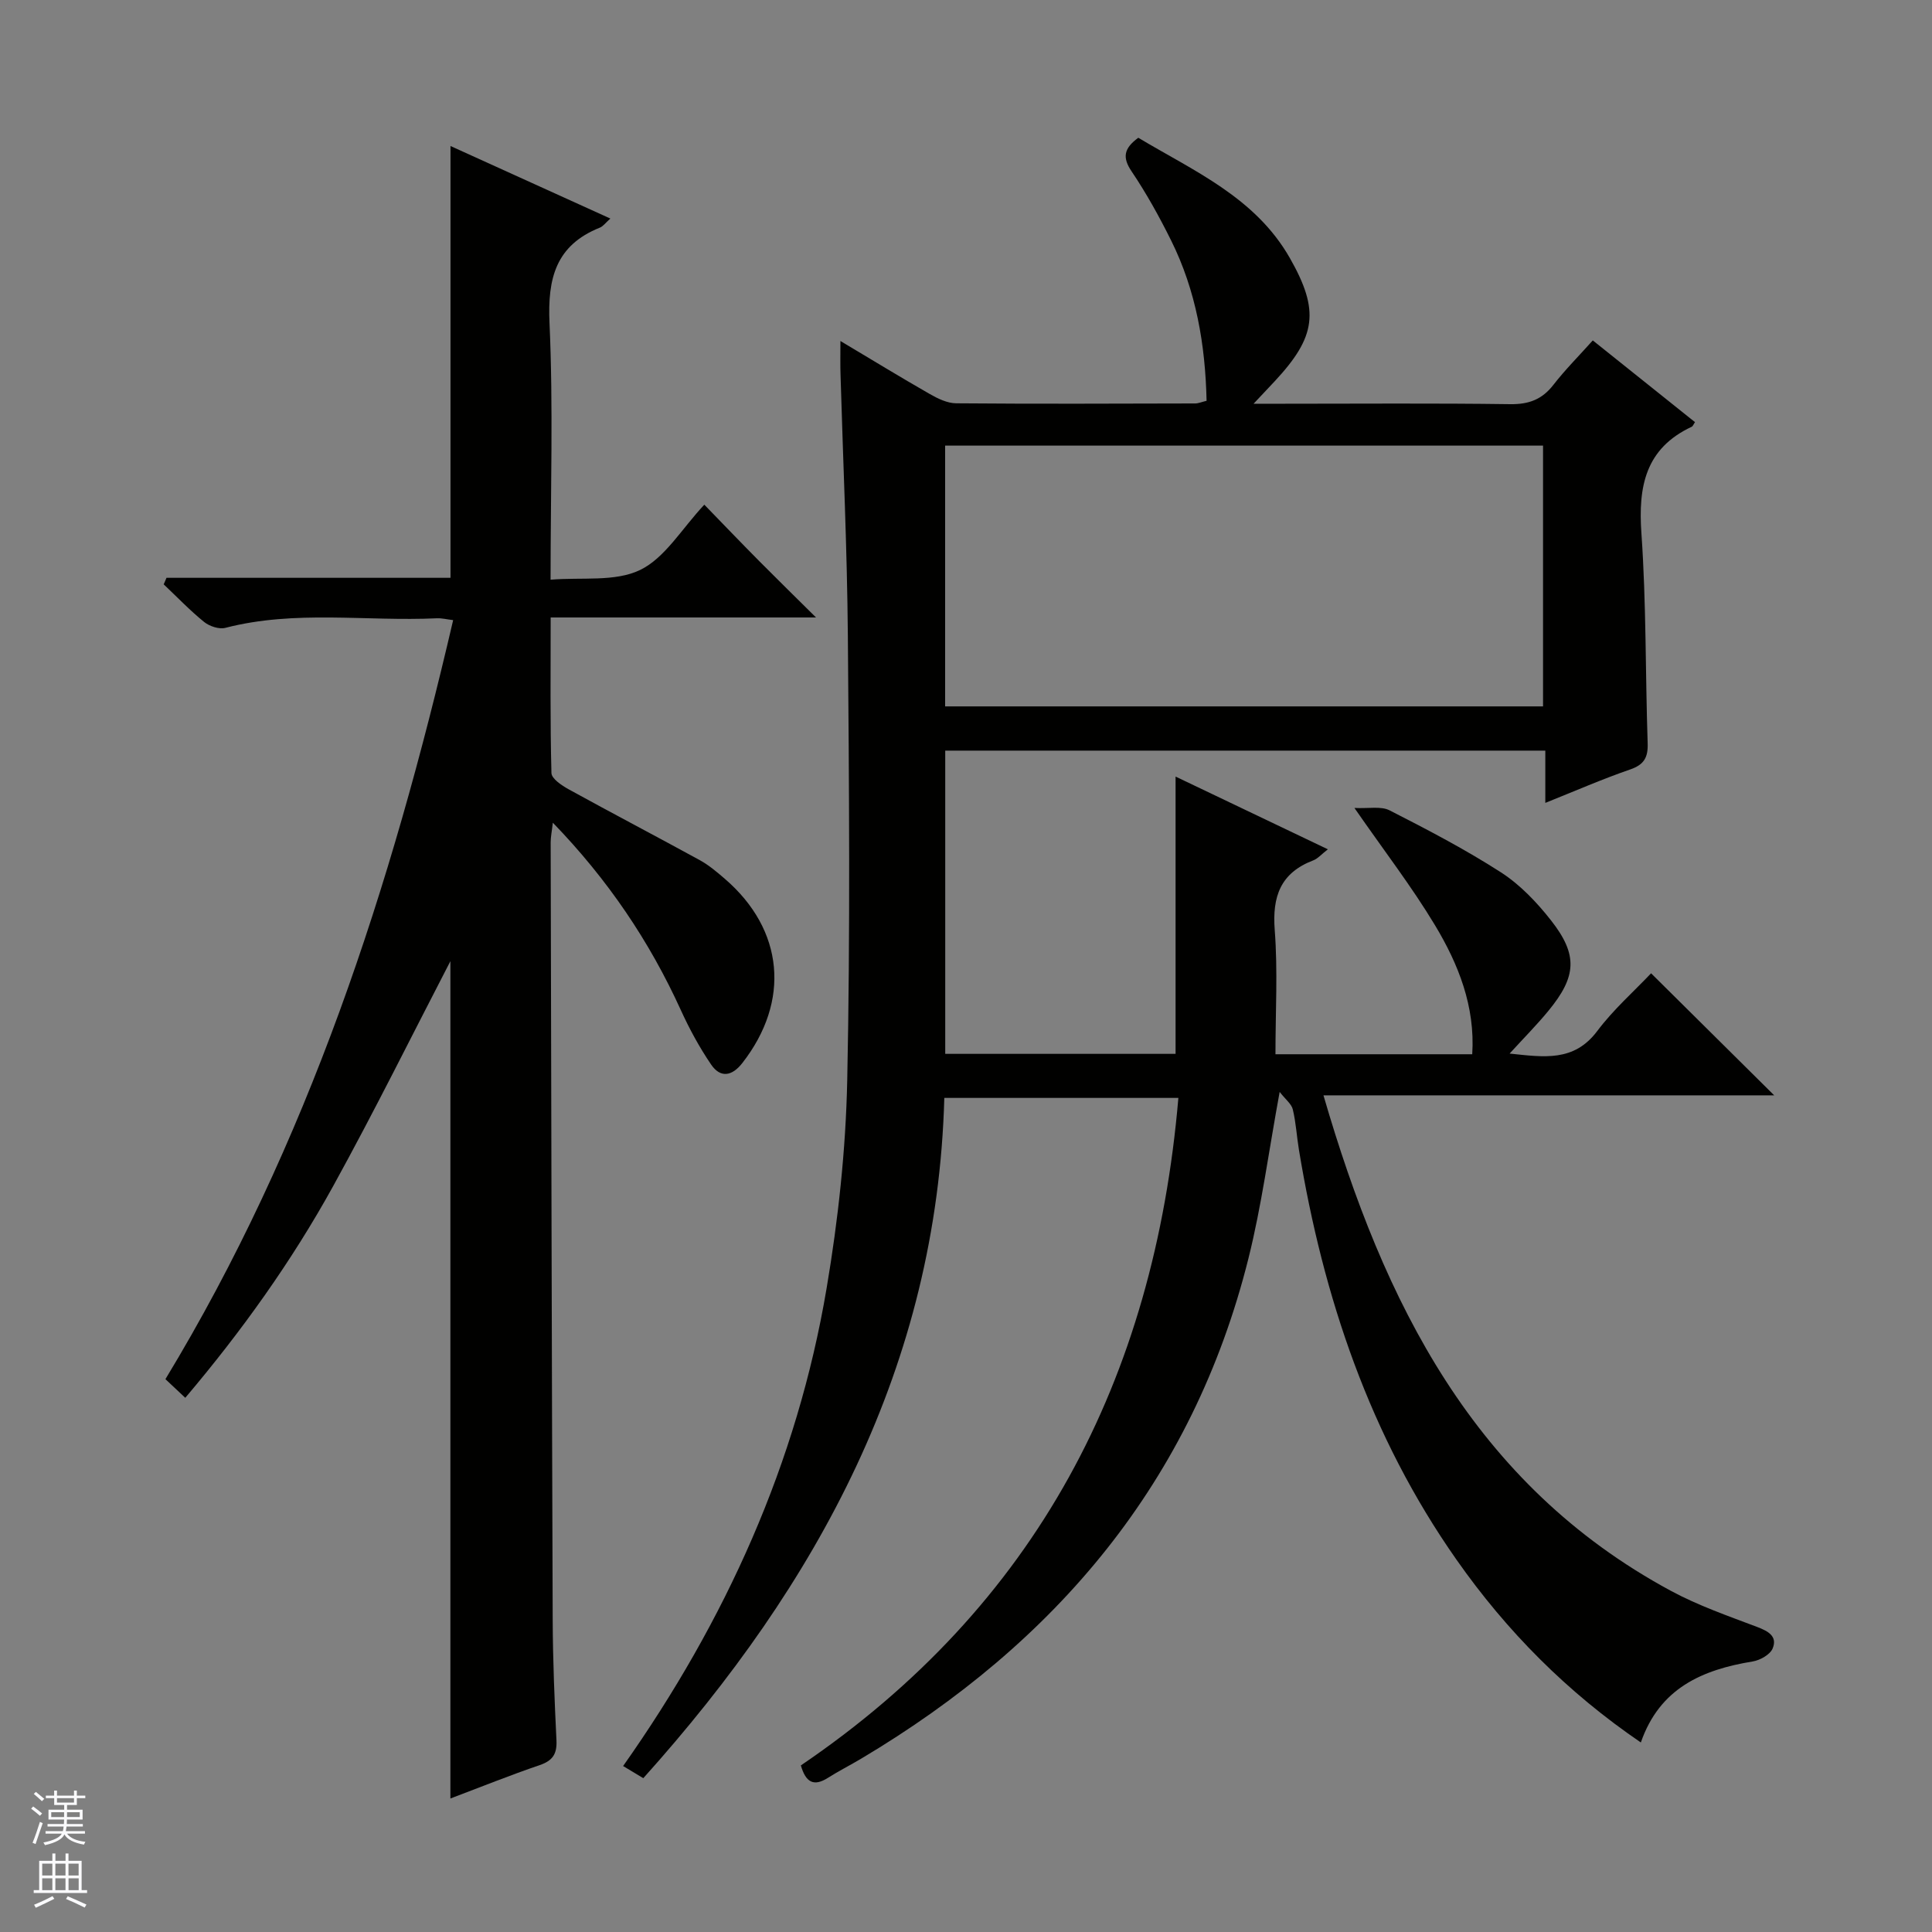 <svg enable-background="new 0 0 400 400" viewBox="0 0 400 400" xmlns="http://www.w3.org/2000/svg"><rect x="0" y="0" width="400" height="400" fill="#808080" stroke="none"/><path d="m174 70.6c6.55 3.91 12.46 7.52 18.47 10.96 1.67.96 3.66 1.93 5.51 1.94 16.5.14 33 .07 49.49.03.63 0 1.26-.29 2.34-.55-.26-11.62-2.17-22.79-7.35-33.21-2.44-4.91-5.11-9.74-8.17-14.28-1.96-2.9-1.62-4.76 1.38-6.97 11.51 6.9 24.24 12.34 31.4 24.94 6.16 10.84 5.46 16.23-3.15 25.47-1.12 1.2-2.25 2.4-4.38 4.66h6.15c15.67 0 31.33-.13 46.99.09 3.86.05 6.6-.98 8.95-4.02 2.43-3.13 5.25-5.95 8.14-9.18 7.21 5.76 14.19 11.34 21.16 16.92-.3.43-.43.84-.69.96-9.6 4.5-11.09 12.37-10.4 22.1 1.01 14.43.81 28.95 1.29 43.42.1 2.92-.72 4.43-3.62 5.43-5.77 1.99-11.37 4.44-17.57 6.92 0-3.87 0-7.14 0-10.82-41.57 0-82.76 0-124.24 0v62.78h47.69c0-19.11 0-37.98 0-57.41 10.42 4.97 20.68 9.88 31.53 15.06-1.31 1.01-2.06 1.92-3.02 2.29-6.78 2.59-8.52 7.46-7.98 14.44.65 8.41.15 16.92.15 25.7h40.74c.63-9.91-2.86-18.65-7.72-26.73-4.78-7.94-10.47-15.32-16.67-24.26 2.96.15 5.5-.42 7.29.5 7.84 4 15.67 8.08 23.06 12.84 3.95 2.55 7.41 6.19 10.34 9.92 5.62 7.15 5.32 11.63-.52 18.73-2.39 2.91-5.05 5.59-8.04 8.86 7.14.75 13.32 1.75 18.13-4.65 3.36-4.48 7.65-8.26 11.16-11.97 8.83 8.76 17.08 16.94 25.49 25.27-30.66 0-61.65 0-93.32 0 12.49 42.93 31.12 80.54 71.88 102.56 5.66 3.06 11.85 5.21 17.9 7.5 2.32.88 4.25 1.95 3.22 4.45-.52 1.28-2.61 2.45-4.15 2.7-10.43 1.71-19.25 5.52-23.14 16.77-15.23-10.38-27.77-23.02-38.16-37.83-17.95-25.57-27.59-54.34-32.63-84.87-.46-2.79-.61-5.63-1.27-8.37-.27-1.13-1.49-2.04-2.72-3.62-2.27 12.32-3.73 23.53-6.45 34.42-11.54 46.21-39.84 79.62-80.19 103.62-2.28 1.36-4.66 2.56-6.9 3.98-2.9 1.84-4.57.97-5.59-2.58 48.63-33.01 73.18-79.86 78.16-138.2-16.21 0-32.11 0-48.46 0-1.51 55.37-26.08 100.49-62.32 140.84-1.42-.85-2.76-1.66-4.18-2.51 21.24-30.11 36.03-62.77 42.13-98.92 2.4-14.2 3.97-28.68 4.27-43.06.64-30.65.38-61.32.13-91.99-.15-17.96-.99-35.91-1.51-53.86-.08-2.12-.03-4.25-.03-7.21zm21.68 75.65h123.79c0-18.21 0-36.07 0-53.99-41.41 0-82.47 0-123.79 0z" fill="#010100"/><path d="m34.47 119.63h58.8c0-29.85 0-59.21 0-89.4 10.95 4.97 21.85 9.92 33.1 15.02-.96.84-1.47 1.59-2.18 1.88-9.11 3.65-10.84 10.49-10.42 19.74.78 17.29.22 34.63.22 53.15 6.47-.54 13.35.49 18.53-2.01 5.16-2.49 8.61-8.52 13.3-13.52 4.29 4.42 7.83 8.11 11.44 11.75 3.6 3.63 7.26 7.21 11.69 11.6-18.85 0-36.56 0-54.94 0 0 11.03-.12 21.63.16 32.21.03 1.17 2.14 2.58 3.57 3.37 9.01 4.96 18.13 9.73 27.15 14.67 1.87 1.03 3.56 2.46 5.19 3.87 12.24 10.54 13.6 25.32 3.62 38.12-2.14 2.75-4.54 3.17-6.48.31-2.41-3.54-4.49-7.37-6.27-11.28-6.48-14.22-15.06-26.96-26.49-38.78-.2 1.77-.45 2.93-.45 4.09.12 53.66.23 107.31.42 160.97.03 8.32.38 16.63.78 24.94.13 2.79-.77 4.19-3.45 5.11-6.1 2.08-12.08 4.49-18.51 6.92 0-58.34 0-116.17 0-173.36-7.81 15.06-15.69 31-24.26 46.55-8.59 15.57-18.92 30.02-30.63 43.85-1.46-1.37-2.64-2.48-4.11-3.86 29.5-48.67 46.72-101.85 59.57-157.15-1.28-.15-2.34-.43-3.39-.38-14.58.68-29.3-1.77-43.77 1.98-1.3.34-3.29-.33-4.4-1.22-2.95-2.39-5.6-5.17-8.37-7.79.21-.44.39-.9.58-1.35z" fill="#010100"/><g fill="#fafafc"><path d="m6.45 374.46.42-.45c.65.47 1.27.95 1.85 1.44l-.45.49c-.66-.56-1.26-1.06-1.83-1.48m.93 7.33-.63-.26c.55-1.36 1.05-2.8 1.52-4.33.19.1.38.19.59.27-.46 1.29-.95 2.73-1.48 4.32m-.38-10.38.44-.42c.43.34 1.01.82 1.74 1.44l-.49.49c-.53-.51-1.09-1.01-1.69-1.51m2.5.35h1.72v-1.04h.59v1.04h3.52v-1.04h.59v1.04h1.75v.53h-1.75v1.42h-2.03v.97h3.22v2.03h-3.24c0 .35-.01.66-.03.93h3.32v.53h-3.37c-.03.27-.08.58-.15.94h3.96v.53h-3.71c.67.92 1.93 1.48 3.79 1.68-.13.24-.23.44-.29.59-2.13-.38-3.48-1.08-4.04-2.12-.43.97-1.77 1.72-4.03 2.23-.09-.19-.2-.37-.33-.55 2.1-.42 3.37-1.03 3.81-1.83h-3.36v-.53h3.58c.08-.29.13-.61.16-.94h-3.33v-.53h3.39c.02-.27.04-.58.04-.93h-3.23v-2.03h3.25v-.97h-2.07v-1.42h-1.73zm1.12 3.44v1h2.65c.01-.3.02-.44.01-.4v-.25-.35zm1.19-2h3.52v-.91h-3.52zm4.71 2h-2.63v.59c0 .15-.01.28-.01.4h2.64z"/><path d="m13.55 383.74h.63v1.52h2.72v6.07h1.13v.6h-11.05v-.6h1.13v-6.07h2.73v-1.52h.63v1.52h2.1v-1.52zm-2.68 8.83.38.56c-1.24.63-2.53 1.25-3.85 1.85-.1-.21-.21-.42-.34-.63 1.36-.55 2.63-1.15 3.81-1.78m-2.13-4.27h2.1v-2.45h-2.1zm0 3.04h2.1v-2.46h-2.1zm2.72-3.04h2.1v-2.45h-2.1zm0 3.04h2.1v-2.46h-2.1zm6.07 3.6c-1.41-.71-2.7-1.3-3.86-1.78l.35-.56c1.45.62 2.75 1.19 3.88 1.72zm-1.25-9.09h-2.1v2.45h2.1zm-2.09 5.49h2.1v-2.46h-2.1z"/></g></svg>